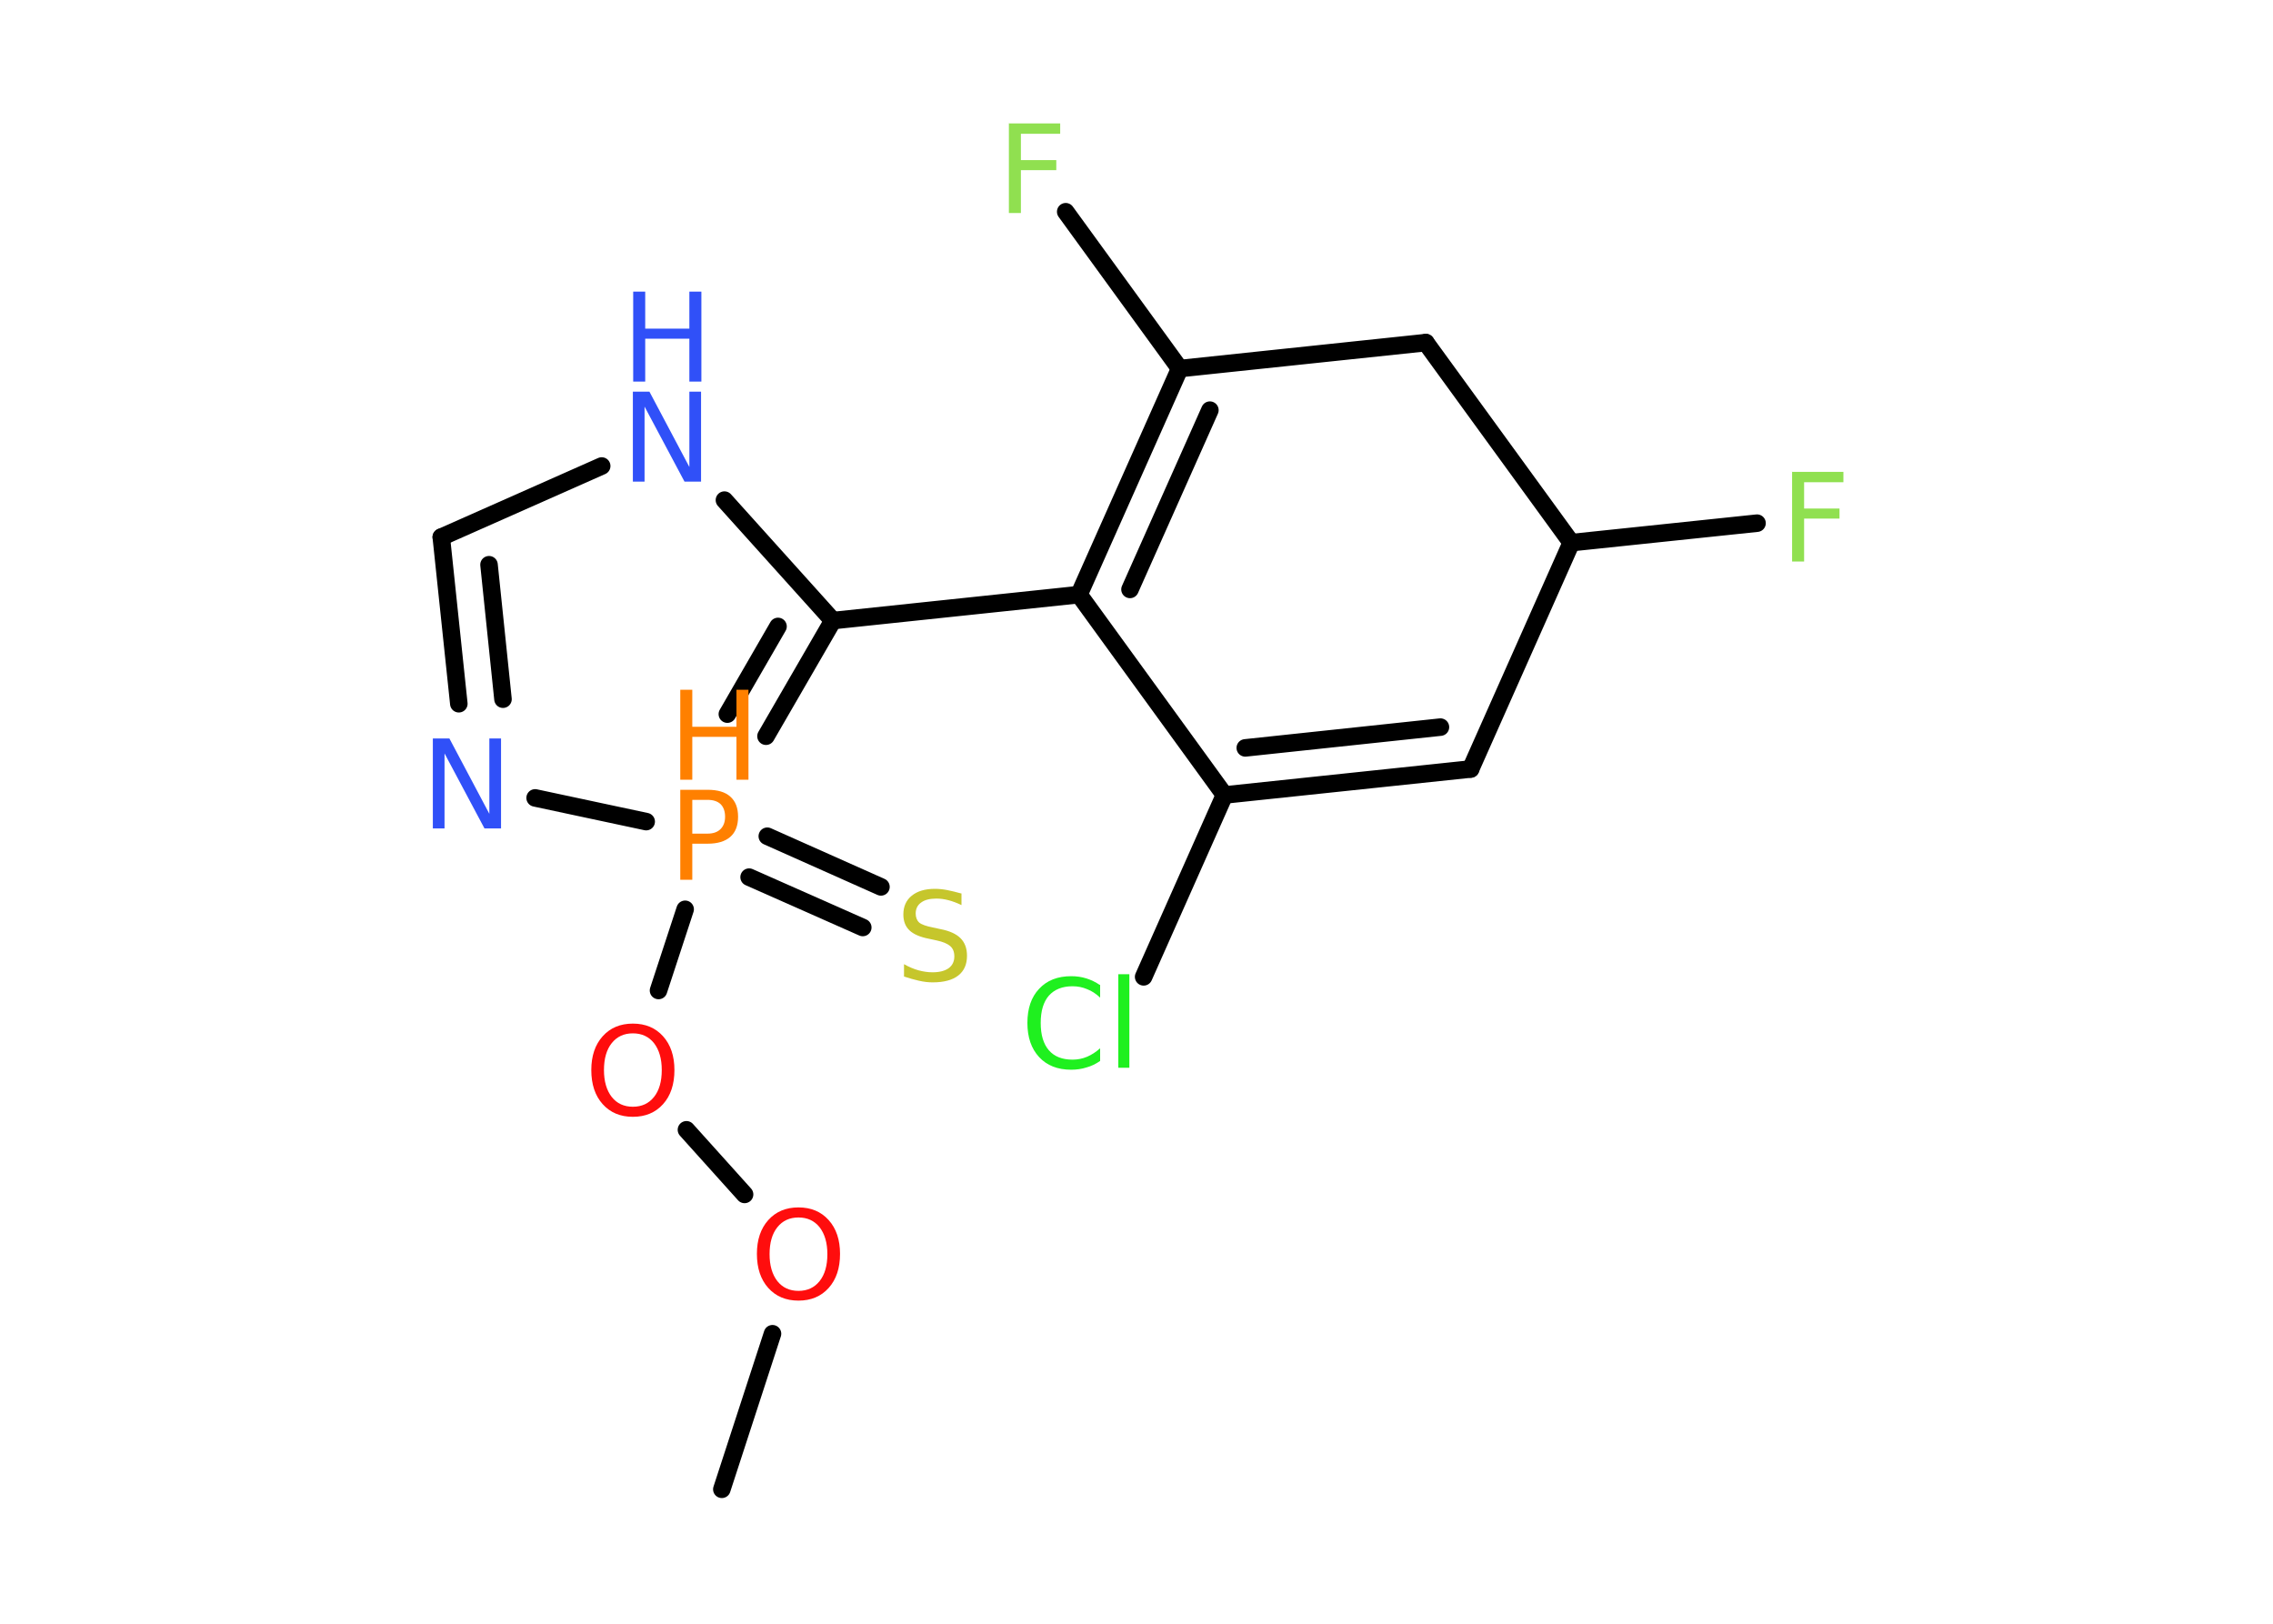 <?xml version='1.0' encoding='UTF-8'?>
<!DOCTYPE svg PUBLIC "-//W3C//DTD SVG 1.1//EN" "http://www.w3.org/Graphics/SVG/1.1/DTD/svg11.dtd">
<svg version='1.2' xmlns='http://www.w3.org/2000/svg' xmlns:xlink='http://www.w3.org/1999/xlink' width='70.0mm' height='50.0mm' viewBox='0 0 70.0 50.0'>
  <desc>Generated by the Chemistry Development Kit (http://github.com/cdk)</desc>
  <g stroke-linecap='round' stroke-linejoin='round' stroke='#000000' stroke-width='.54' fill='#3050F8'>
    <rect x='.0' y='.0' width='70.0' height='50.0' fill='#FFFFFF' stroke='none'/>
    <g id='mol1' class='mol'>
      <line id='mol1bnd1' class='bond' x1='22.23' y1='45.86' x2='23.79' y2='41.07'/>
      <line id='mol1bnd2' class='bond' x1='22.93' y1='36.78' x2='21.14' y2='34.79'/>
      <line id='mol1bnd3' class='bond' x1='20.28' y1='30.5' x2='21.1' y2='28.0'/>
      <g id='mol1bnd4' class='bond'>
        <line x1='23.63' y1='25.75' x2='27.13' y2='27.31'/>
        <line x1='23.07' y1='27.01' x2='26.57' y2='28.56'/>
      </g>
      <g id='mol1bnd5' class='bond'>
        <line x1='23.59' y1='22.67' x2='25.65' y2='19.11'/>
        <line x1='22.4' y1='21.99' x2='23.96' y2='19.29'/>
      </g>
      <line id='mol1bnd6' class='bond' x1='25.65' y1='19.11' x2='33.23' y2='18.31'/>
      <g id='mol1bnd7' class='bond'>
        <line x1='36.33' y1='11.35' x2='33.23' y2='18.31'/>
        <line x1='37.26' y1='12.63' x2='34.8' y2='18.15'/>
      </g>
      <line id='mol1bnd8' class='bond' x1='36.33' y1='11.35' x2='32.82' y2='6.52'/>
      <line id='mol1bnd9' class='bond' x1='36.33' y1='11.35' x2='43.91' y2='10.55'/>
      <line id='mol1bnd10' class='bond' x1='43.91' y1='10.55' x2='48.39' y2='16.71'/>
      <line id='mol1bnd11' class='bond' x1='48.39' y1='16.71' x2='54.11' y2='16.11'/>
      <line id='mol1bnd12' class='bond' x1='48.39' y1='16.71' x2='45.29' y2='23.68'/>
      <g id='mol1bnd13' class='bond'>
        <line x1='37.71' y1='24.48' x2='45.29' y2='23.68'/>
        <line x1='38.35' y1='23.03' x2='44.36' y2='22.39'/>
      </g>
      <line id='mol1bnd14' class='bond' x1='33.23' y1='18.31' x2='37.71' y2='24.48'/>
      <line id='mol1bnd15' class='bond' x1='37.71' y1='24.48' x2='35.22' y2='30.08'/>
      <line id='mol1bnd16' class='bond' x1='25.65' y1='19.11' x2='22.31' y2='15.4'/>
      <line id='mol1bnd17' class='bond' x1='18.53' y1='14.35' x2='13.59' y2='16.54'/>
      <g id='mol1bnd18' class='bond'>
        <line x1='13.59' y1='16.54' x2='14.13' y2='21.67'/>
        <line x1='15.06' y1='17.39' x2='15.49' y2='21.53'/>
      </g>
      <line id='mol1bnd19' class='bond' x1='19.9' y1='25.3' x2='16.48' y2='24.57'/>
      <path id='mol1atm2' class='atom' d='M24.59 37.49q-.41 .0 -.65 .3q-.24 .3 -.24 .83q.0 .52 .24 .83q.24 .3 .65 .3q.41 .0 .65 -.3q.24 -.3 .24 -.83q.0 -.52 -.24 -.83q-.24 -.3 -.65 -.3zM24.59 37.18q.58 .0 .93 .39q.35 .39 .35 1.04q.0 .66 -.35 1.05q-.35 .39 -.93 .39q-.58 .0 -.93 -.39q-.35 -.39 -.35 -1.05q.0 -.65 .35 -1.04q.35 -.39 .93 -.39z' stroke='none' fill='#FF0D0D'/>
      <path id='mol1atm3' class='atom' d='M19.49 31.82q-.41 .0 -.65 .3q-.24 .3 -.24 .83q.0 .52 .24 .83q.24 .3 .65 .3q.41 .0 .65 -.3q.24 -.3 .24 -.83q.0 -.52 -.24 -.83q-.24 -.3 -.65 -.3zM19.49 31.52q.58 .0 .93 .39q.35 .39 .35 1.04q.0 .66 -.35 1.05q-.35 .39 -.93 .39q-.58 .0 -.93 -.39q-.35 -.39 -.35 -1.05q.0 -.65 .35 -1.04q.35 -.39 .93 -.39z' stroke='none' fill='#FF0D0D'/>
      <g id='mol1atm4' class='atom'>
        <path d='M21.32 24.63v1.04h.47q.26 .0 .4 -.14q.14 -.14 .14 -.38q.0 -.25 -.14 -.39q-.14 -.13 -.4 -.13h-.47zM20.95 24.32h.84q.47 .0 .7 .21q.24 .21 .24 .62q.0 .41 -.24 .62q-.24 .21 -.7 .21h-.47v1.11h-.37v-2.77z' stroke='none' fill='#FF8000'/>
        <path d='M20.95 21.24h.37v1.14h1.36v-1.14h.37v2.77h-.37v-1.32h-1.36v1.32h-.37v-2.77z' stroke='none' fill='#FF8000'/>
      </g>
      <path id='mol1atm5' class='atom' d='M29.61 27.51v.36q-.21 -.1 -.4 -.15q-.19 -.05 -.37 -.05q-.31 .0 -.47 .12q-.17 .12 -.17 .34q.0 .18 .11 .28q.11 .09 .42 .15l.23 .05q.42 .08 .62 .28q.2 .2 .2 .54q.0 .4 -.27 .61q-.27 .21 -.79 .21q-.2 .0 -.42 -.05q-.22 -.05 -.46 -.13v-.38q.23 .13 .45 .19q.22 .06 .43 .06q.32 .0 .5 -.13q.17 -.13 .17 -.36q.0 -.21 -.13 -.32q-.13 -.11 -.41 -.17l-.23 -.05q-.42 -.08 -.61 -.26q-.19 -.18 -.19 -.49q.0 -.37 .26 -.58q.26 -.21 .71 -.21q.19 .0 .39 .04q.2 .04 .41 .1z' stroke='none' fill='#C6C62C'/>
      <path id='mol1atm9' class='atom' d='M31.06 3.8h1.59v.32h-1.21v.81h1.09v.31h-1.09v1.32h-.37v-2.77z' stroke='none' fill='#90E050'/>
      <path id='mol1atm12' class='atom' d='M55.18 14.53h1.59v.32h-1.21v.81h1.09v.31h-1.09v1.32h-.37v-2.77z' stroke='none' fill='#90E050'/>
      <path id='mol1atm15' class='atom' d='M33.88 30.32v.4q-.19 -.18 -.4 -.26q-.21 -.09 -.45 -.09q-.47 .0 -.73 .29q-.25 .29 -.25 .84q.0 .55 .25 .84q.25 .29 .73 .29q.24 .0 .45 -.09q.21 -.09 .4 -.26v.39q-.2 .14 -.42 .2q-.22 .07 -.47 .07q-.63 .0 -.99 -.39q-.36 -.39 -.36 -1.05q.0 -.67 .36 -1.05q.36 -.39 .99 -.39q.25 .0 .47 .07q.22 .07 .41 .2zM34.44 30.0h.34v2.88h-.34v-2.88z' stroke='none' fill='#1FF01F'/>
      <g id='mol1atm16' class='atom'>
        <path d='M19.5 12.06h.5l1.23 2.32v-2.32h.36v2.77h-.51l-1.23 -2.31v2.31h-.36v-2.77z' stroke='none'/>
        <path d='M19.5 8.98h.37v1.14h1.36v-1.14h.37v2.77h-.37v-1.32h-1.36v1.32h-.37v-2.77z' stroke='none'/>
      </g>
      <path id='mol1atm18' class='atom' d='M13.34 22.74h.5l1.23 2.32v-2.32h.36v2.77h-.51l-1.23 -2.31v2.31h-.36v-2.77z' stroke='none'/>
    </g>
  </g>
</svg>
